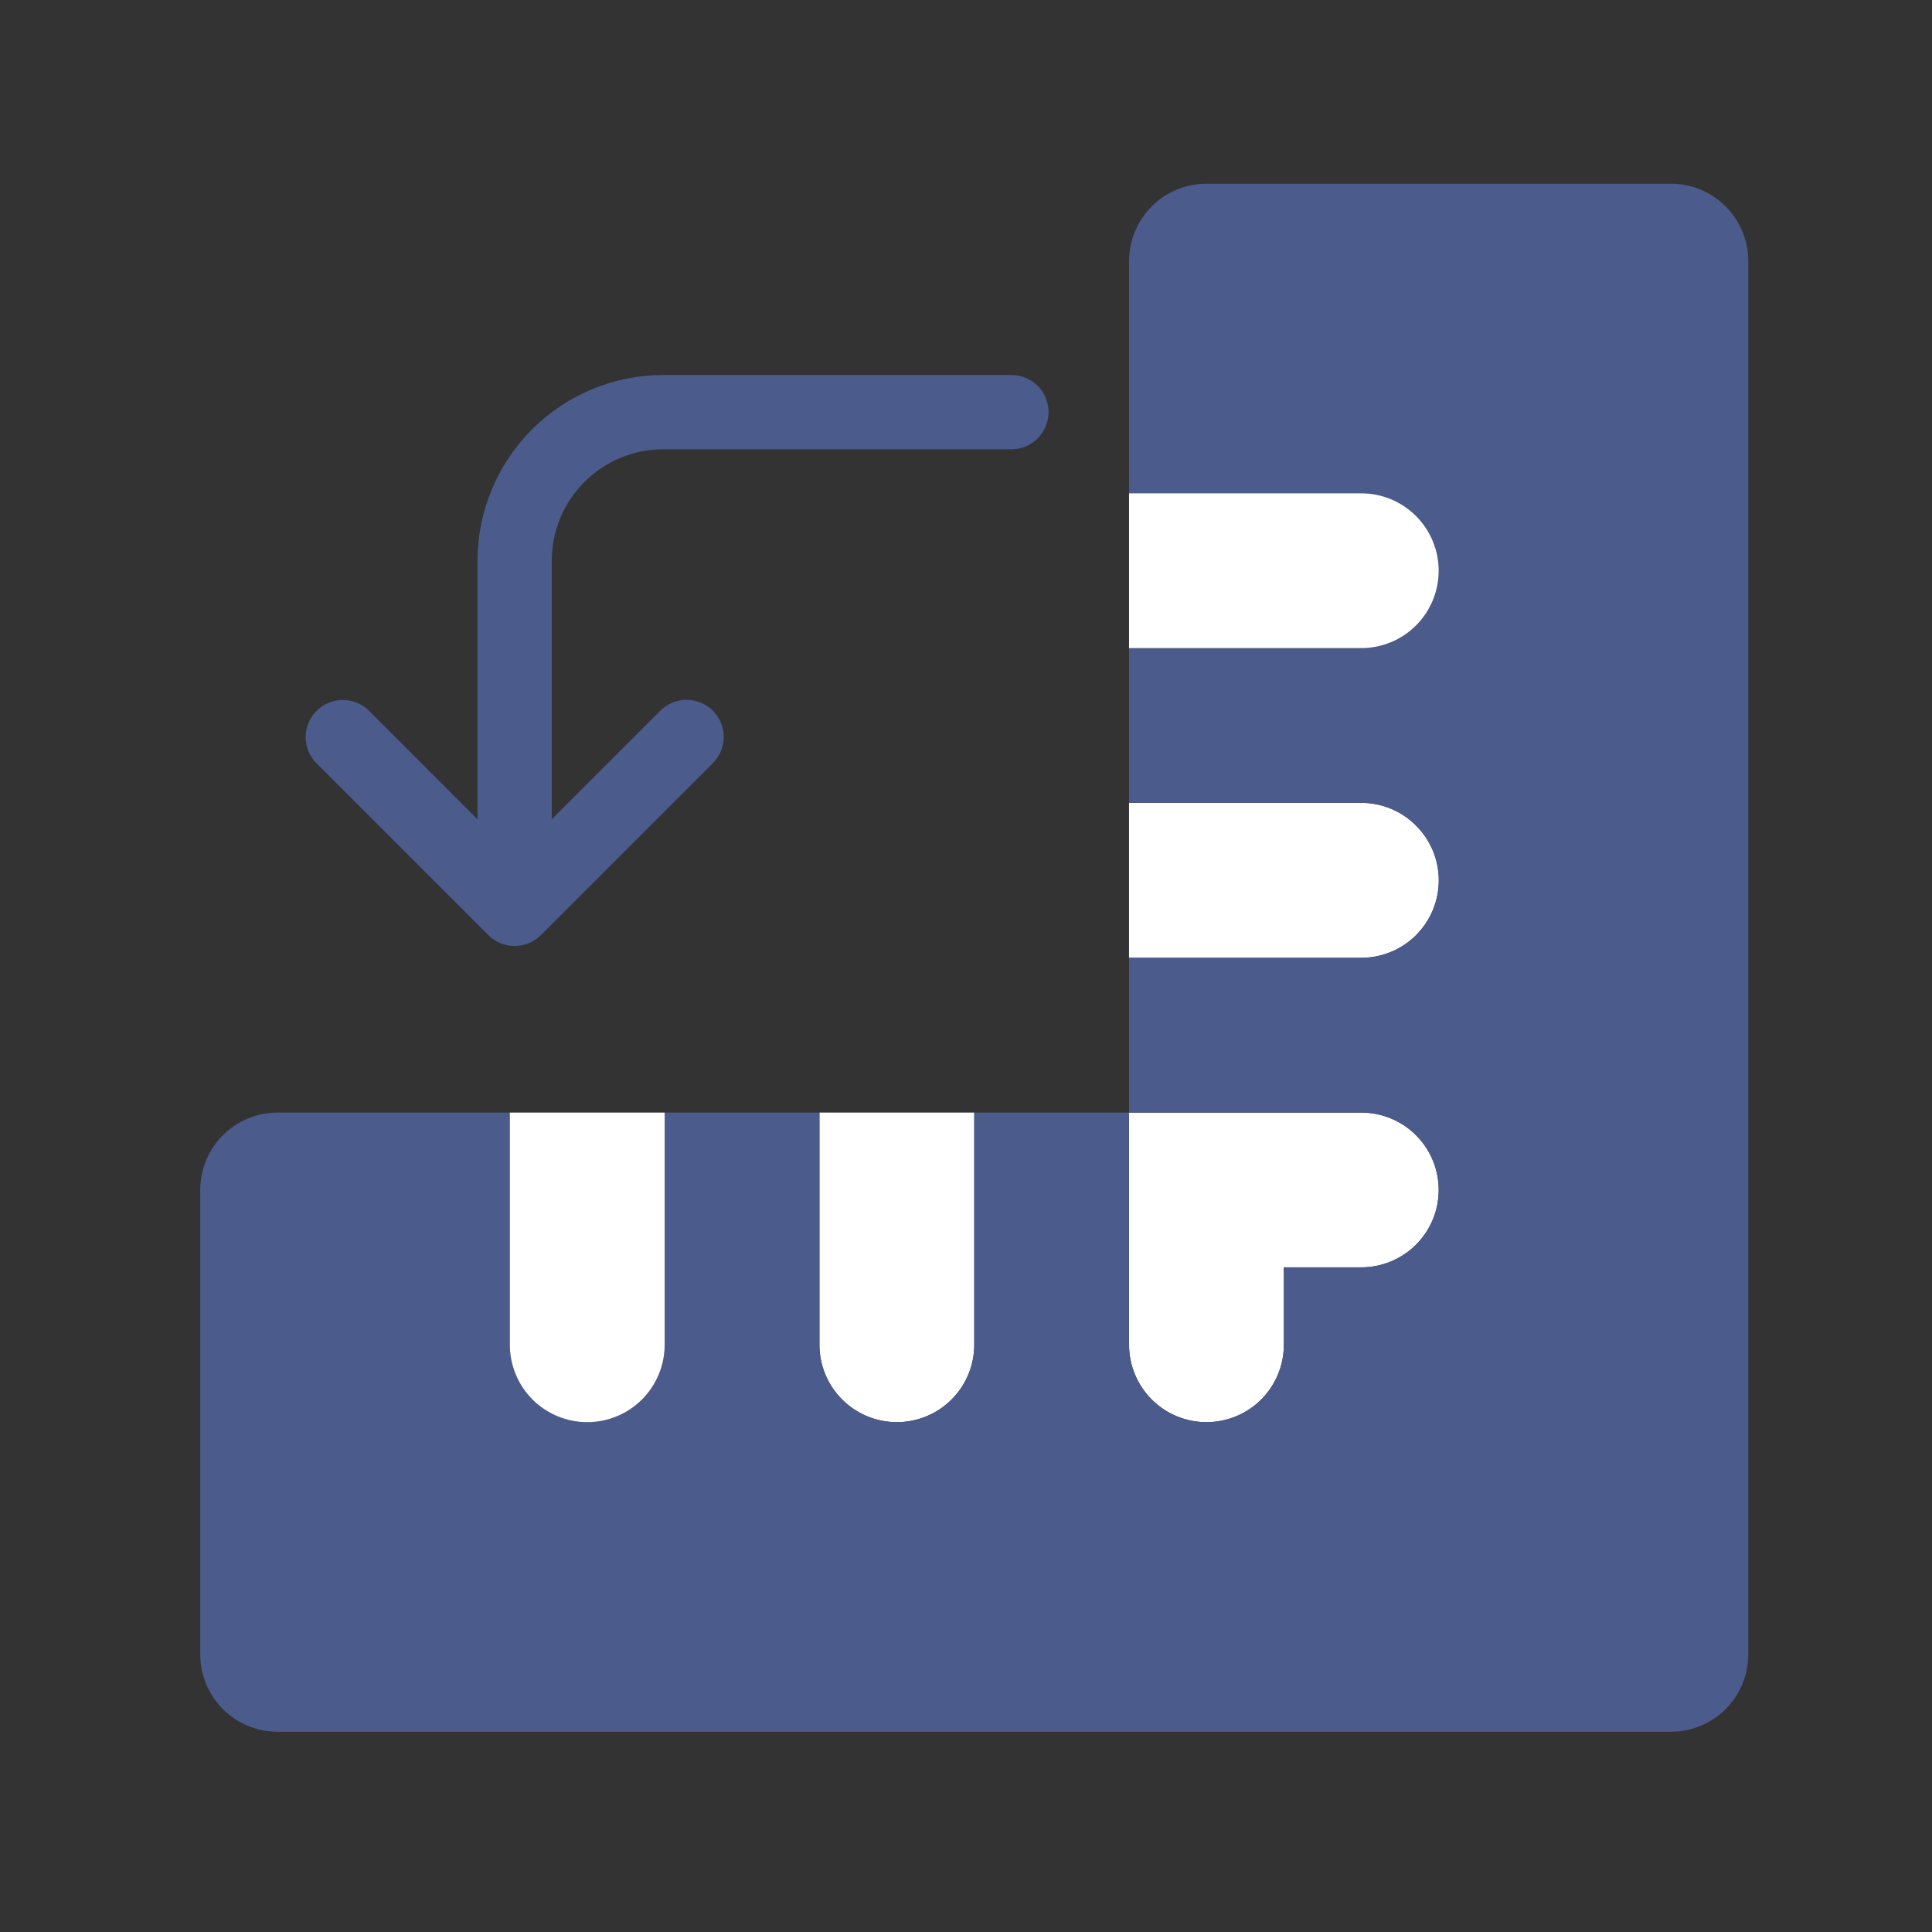 <svg width="36" height="36" viewBox="0 0 36 36" fill="none" xmlns="http://www.w3.org/2000/svg">
<rect x="0" y="0" width="36" height="36" fill="#333333" stroke="none"/>
<path d="M15.269 20.731H18.154V25.058C18.154 25.44 18.002 25.807 17.731 26.078C17.461 26.348 17.094 26.5 16.712 26.5C16.329 26.5 15.962 26.348 15.692 26.078C15.421 25.807 15.269 25.44 15.269 25.058V20.731ZM22.481 26.5C22.863 26.5 23.23 26.348 23.501 26.078C23.771 25.807 23.923 25.44 23.923 25.058V23.615H25.365C25.748 23.615 26.115 23.463 26.385 23.193C26.656 22.922 26.808 22.556 26.808 22.173C26.808 21.791 26.656 21.424 26.385 21.153C26.115 20.883 25.748 20.731 25.365 20.731H21.038V25.058C21.038 25.44 21.19 25.807 21.461 26.078C21.731 26.348 22.098 26.5 22.481 26.5ZM21.038 17.846V14.961H25.365C25.748 14.961 26.115 15.114 26.385 15.384C26.656 15.655 26.808 16.021 26.808 16.404C26.808 16.786 26.656 17.153 26.385 17.424C26.115 17.694 25.748 17.846 25.365 17.846H21.038Z" fill="white"/>
<path d="M21.038 17.846V14.962H25.365C25.748 14.962 26.115 15.114 26.385 15.384C26.656 15.655 26.808 16.021 26.808 16.404C26.808 16.786 26.656 17.153 26.385 17.424C26.115 17.694 25.748 17.846 25.365 17.846H21.038Z" fill="white"/>
<path d="M5.173 32.269H31.135C31.324 32.269 31.512 32.232 31.687 32.159C31.862 32.087 32.021 31.981 32.155 31.847C32.288 31.713 32.395 31.554 32.467 31.379C32.54 31.204 32.577 31.016 32.577 30.827V4.865C32.577 4.676 32.54 4.488 32.467 4.313C32.395 4.138 32.288 3.979 32.155 3.845C32.021 3.711 31.862 3.605 31.687 3.533C31.512 3.46 31.324 3.423 31.135 3.423H22.481C22.291 3.423 22.104 3.46 21.929 3.533C21.754 3.605 21.595 3.711 21.461 3.845C21.327 3.979 21.221 4.138 21.148 4.313C21.076 4.488 21.038 4.676 21.038 4.865V9.192H25.365C25.748 9.192 26.115 9.344 26.385 9.615C26.656 9.885 26.808 10.252 26.808 10.634C26.808 11.017 26.656 11.384 26.385 11.654C26.115 11.925 25.748 12.077 25.365 12.077H21.038V14.961H25.365C25.748 14.961 26.115 15.113 26.385 15.384C26.656 15.654 26.808 16.021 26.808 16.404C26.808 16.786 26.656 17.153 26.385 17.424C26.115 17.694 25.748 17.846 25.365 17.846H21.038V20.731H25.365C25.748 20.731 26.115 20.883 26.385 21.153C26.656 21.424 26.808 21.79 26.808 22.173C26.808 22.555 26.656 22.922 26.385 23.193C26.115 23.463 25.748 23.615 25.365 23.615H23.923V25.058C23.923 25.44 23.771 25.807 23.501 26.077C23.23 26.348 22.863 26.5 22.481 26.5C22.098 26.5 21.731 26.348 21.461 26.077C21.19 25.807 21.038 25.44 21.038 25.058V20.731H18.154V25.058C18.154 25.44 18.002 25.807 17.731 26.077C17.461 26.348 17.094 26.5 16.712 26.5C16.329 26.5 15.962 26.348 15.692 26.077C15.421 25.807 15.269 25.44 15.269 25.058V20.731H12.385V25.058C12.385 25.44 12.233 25.807 11.962 26.077C11.692 26.348 11.325 26.5 10.942 26.5C10.56 26.5 10.193 26.348 9.922 26.077C9.652 25.807 9.5 25.44 9.5 25.058V20.731H5.173C4.984 20.73 4.796 20.768 4.621 20.84C4.446 20.913 4.287 21.019 4.153 21.153C4.019 21.287 3.913 21.446 3.84 21.621C3.768 21.796 3.731 21.983 3.731 22.173V30.827C3.731 31.016 3.768 31.204 3.84 31.379C3.913 31.554 4.019 31.713 4.153 31.847C4.287 31.981 4.446 32.087 4.621 32.159C4.796 32.232 4.984 32.269 5.173 32.269Z" fill="#4A5B8C"/>
<path d="M21.038 12.077V9.192H25.365C25.748 9.192 26.115 9.344 26.385 9.615C26.656 9.885 26.808 10.252 26.808 10.635C26.808 11.017 26.656 11.384 26.385 11.655C26.115 11.925 25.748 12.077 25.365 12.077H21.038ZM9.5 20.731H12.385V25.058C12.385 25.44 12.233 25.807 11.962 26.078C11.692 26.348 11.325 26.5 10.942 26.5C10.56 26.5 10.193 26.348 9.922 26.078C9.652 25.807 9.5 25.44 9.5 25.058V20.731Z" fill="white"/>
<path d="M8.897 10.449V15.265L6.874 13.242C6.744 13.114 6.568 13.042 6.385 13.043C6.203 13.043 6.027 13.116 5.898 13.246C5.769 13.375 5.696 13.55 5.695 13.733C5.695 13.916 5.767 14.091 5.895 14.221L9.099 17.425C9.229 17.555 9.405 17.627 9.589 17.627C9.772 17.627 9.948 17.555 10.079 17.425L13.283 14.221C13.413 14.092 13.486 13.915 13.486 13.732C13.486 13.548 13.413 13.372 13.283 13.242C13.153 13.113 12.977 13.04 12.793 13.04C12.61 13.04 12.434 13.113 12.304 13.242L10.281 15.265V10.449C10.282 9.898 10.501 9.37 10.89 8.981C11.28 8.591 11.807 8.372 12.358 8.372H18.846C19.03 8.372 19.206 8.299 19.336 8.169C19.465 8.039 19.538 7.863 19.538 7.679C19.538 7.496 19.465 7.32 19.336 7.19C19.206 7.06 19.03 6.987 18.846 6.987H12.358C11.44 6.988 10.561 7.353 9.912 8.002C9.263 8.651 8.898 9.531 8.897 10.449Z" fill="#4A5B8C"/>
</svg>

